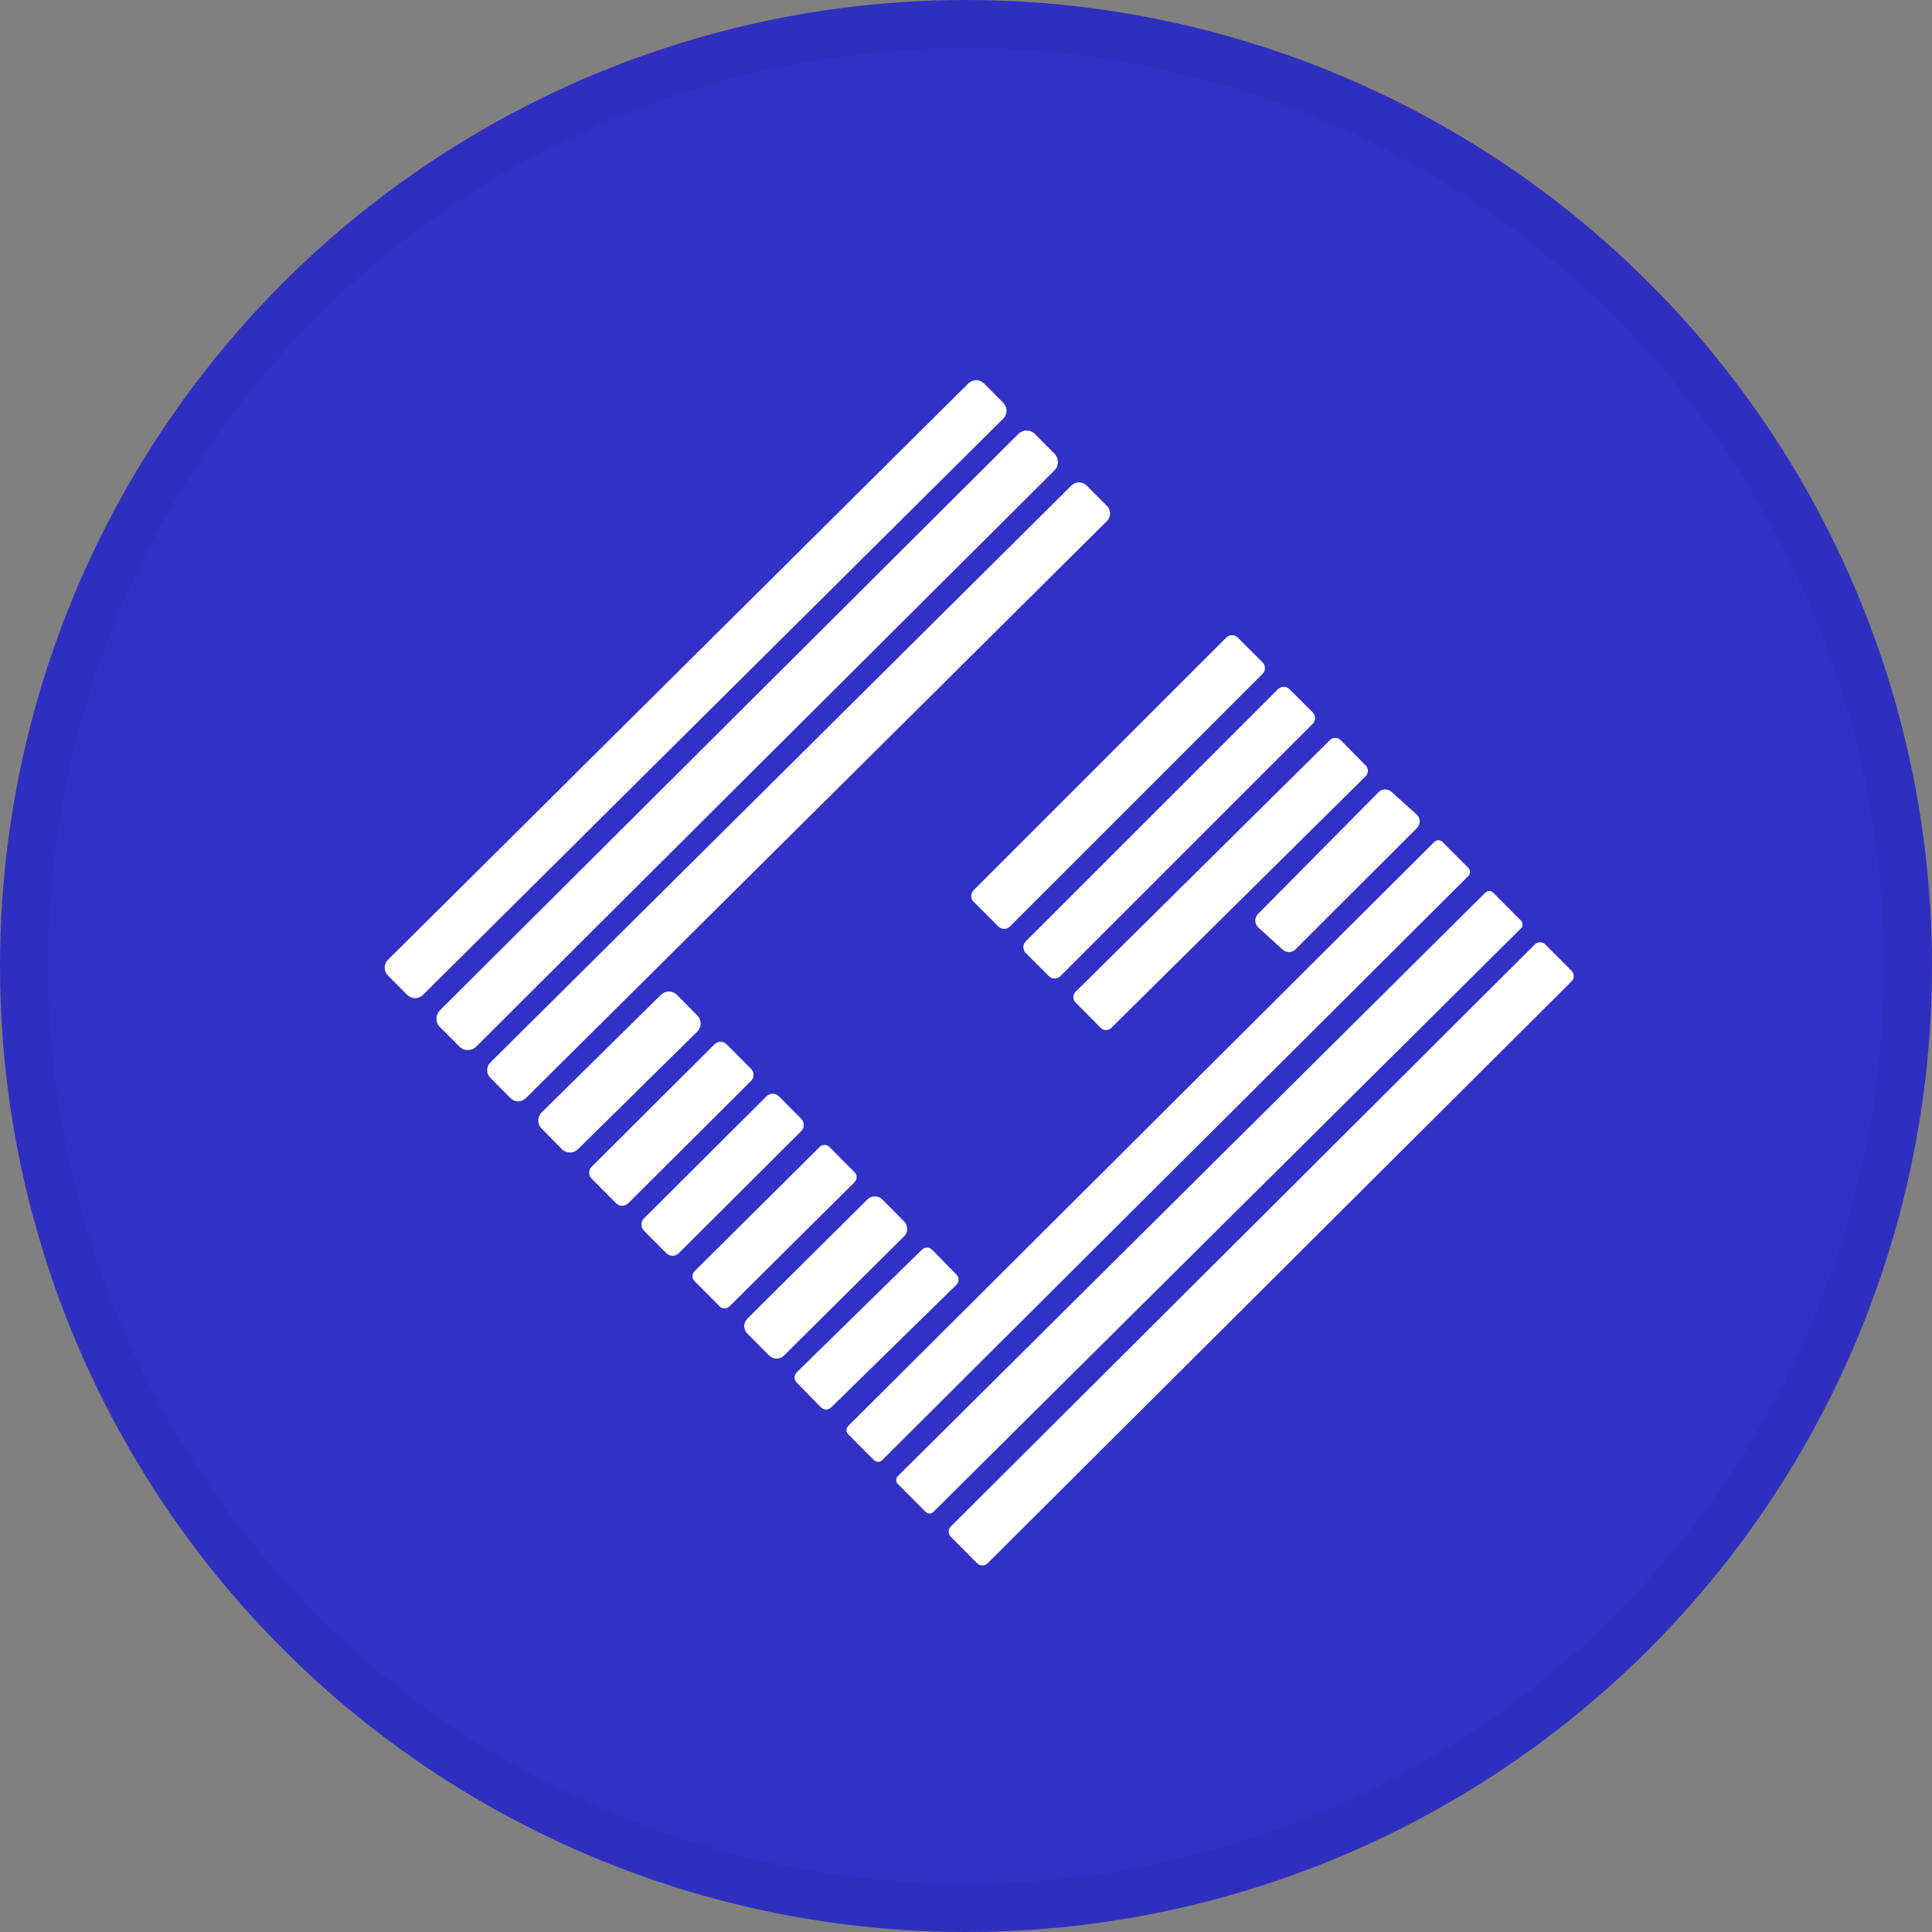 <svg width="40" height="40" viewBox="0 0 40 40" fill="none" xmlns="http://www.w3.org/2000/svg">
<rect x="0" y="0" width="40" height="40" fill="#808080" stroke="none"/>
<circle cx="20" cy="20" r="20" fill="#3131C8"/>
<path d="M20.049 7.938L8.032 19.872C7.942 19.961 7.941 20.106 8.031 20.196L8.431 20.599C8.52 20.689 8.665 20.689 8.755 20.6L20.772 8.666C20.862 8.577 20.862 8.432 20.773 8.342L20.373 7.939C20.284 7.849 20.139 7.849 20.049 7.938Z" fill="white"/>
<path d="M21.083 8.985L9.107 20.919C9.012 21.013 9.012 21.166 9.106 21.261L9.515 21.671C9.609 21.765 9.762 21.766 9.857 21.671L21.833 9.737C21.927 9.643 21.927 9.49 21.833 9.395L21.425 8.985C21.33 8.891 21.177 8.89 21.083 8.985Z" fill="white"/>
<path d="M22.183 10.052L10.153 21.998C10.065 22.085 10.065 22.227 10.152 22.314L10.57 22.736C10.657 22.823 10.798 22.824 10.886 22.737L22.916 10.79C23.004 10.703 23.005 10.562 22.918 10.474L22.499 10.053C22.412 9.965 22.271 9.965 22.183 10.052Z" fill="white"/>
<path d="M26.14 13.713L25.627 13.2C25.561 13.134 25.454 13.134 25.389 13.2L20.157 18.431C20.092 18.497 20.092 18.604 20.157 18.669L20.67 19.182C20.736 19.248 20.843 19.248 20.909 19.182L26.14 13.951C26.206 13.885 26.206 13.779 26.14 13.713Z" fill="white"/>
<path d="M27.178 14.748L26.698 14.269C26.633 14.203 26.526 14.203 26.46 14.269L21.236 19.492C21.171 19.558 21.171 19.665 21.236 19.73L21.716 20.21C21.782 20.276 21.888 20.276 21.954 20.21L27.178 14.986C27.243 14.921 27.243 14.814 27.178 14.748Z" fill="white"/>
<path d="M27.535 15.322L22.269 20.534C22.208 20.594 22.207 20.693 22.268 20.754L22.788 21.28C22.849 21.341 22.948 21.341 23.009 21.281L28.275 16.07C28.336 16.009 28.337 15.91 28.276 15.849L27.756 15.323C27.695 15.262 27.596 15.261 27.535 15.322Z" fill="white"/>
<path d="M26.045 18.924L28.543 16.4C28.577 16.365 28.624 16.345 28.673 16.344C28.722 16.343 28.77 16.36 28.806 16.392L29.33 16.863C29.35 16.881 29.365 16.902 29.376 16.926C29.387 16.949 29.393 16.975 29.394 17.001C29.394 17.027 29.39 17.053 29.38 17.077C29.37 17.101 29.356 17.123 29.338 17.142L26.822 19.655C26.787 19.69 26.74 19.71 26.69 19.712C26.641 19.712 26.593 19.695 26.556 19.661L26.053 19.203C26.033 19.186 26.018 19.164 26.007 19.141C25.996 19.117 25.99 19.091 25.989 19.065C25.989 19.039 25.993 19.013 26.003 18.989C26.012 18.965 26.027 18.943 26.045 18.924Z" fill="white"/>
<path d="M29.695 17.432L17.561 29.524C17.514 29.571 17.514 29.648 17.561 29.695L18.094 30.23C18.141 30.277 18.218 30.277 18.265 30.23L30.399 18.138C30.446 18.091 30.446 18.015 30.399 17.967L29.866 17.433C29.819 17.385 29.743 17.385 29.695 17.432Z" fill="white"/>
<path d="M30.755 18.479L18.587 30.563C18.543 30.606 18.543 30.677 18.587 30.721L19.165 31.303C19.208 31.347 19.279 31.347 19.323 31.304L31.491 19.22C31.535 19.177 31.535 19.106 31.492 19.062L30.913 18.48C30.87 18.436 30.799 18.436 30.755 18.479Z" fill="white"/>
<path d="M31.778 19.553L19.686 31.604C19.626 31.663 19.626 31.759 19.686 31.819L20.231 32.366C20.291 32.426 20.387 32.426 20.446 32.367L32.539 20.316C32.598 20.257 32.599 20.161 32.539 20.101L31.993 19.554C31.934 19.494 31.838 19.494 31.778 19.553Z" fill="white"/>
<path d="M13.685 20.596L11.214 23.032C11.122 23.123 11.121 23.271 11.211 23.364L11.633 23.792C11.724 23.884 11.873 23.885 11.965 23.794L14.436 21.358C14.528 21.267 14.529 21.118 14.438 21.026L14.016 20.598C13.925 20.506 13.777 20.505 13.685 20.596Z" fill="white"/>
<path d="M14.796 21.619L12.249 24.156C12.181 24.224 12.181 24.334 12.249 24.403L12.758 24.914C12.826 24.982 12.936 24.982 13.005 24.914L15.551 22.377C15.619 22.309 15.619 22.199 15.551 22.131L15.042 21.619C14.974 21.551 14.864 21.551 14.796 21.619Z" fill="white"/>
<path d="M15.869 22.698L13.334 25.224C13.263 25.295 13.262 25.41 13.333 25.481L13.796 25.946C13.867 26.017 13.982 26.017 14.053 25.946L16.588 23.419C16.659 23.348 16.66 23.233 16.589 23.163L16.126 22.698C16.055 22.627 15.94 22.627 15.869 22.698Z" fill="white"/>
<path d="M16.971 23.746L14.379 26.32C14.323 26.376 14.322 26.466 14.378 26.522L14.9 27.047C14.955 27.104 15.046 27.104 15.102 27.048L17.694 24.474C17.75 24.418 17.75 24.328 17.695 24.272L17.173 23.747C17.117 23.691 17.027 23.69 16.971 23.746Z" fill="white"/>
<path d="M17.959 24.833L15.473 27.301C15.388 27.386 15.387 27.524 15.472 27.609L15.924 28.064C16.009 28.15 16.147 28.15 16.232 28.065L18.718 25.597C18.803 25.512 18.804 25.374 18.719 25.289L18.267 24.834C18.182 24.748 18.044 24.748 17.959 24.833Z" fill="white"/>
<path d="M19.088 25.873L16.496 28.412C16.437 28.47 16.436 28.565 16.494 28.624L16.996 29.137C17.054 29.196 17.149 29.197 17.209 29.139L19.8 26.601C19.86 26.543 19.861 26.448 19.803 26.389L19.3 25.876C19.242 25.816 19.147 25.815 19.088 25.873Z" fill="white"/>
<circle cx="20" cy="20" r="19.5" stroke="black" stroke-opacity="0.05"/>
</svg>
